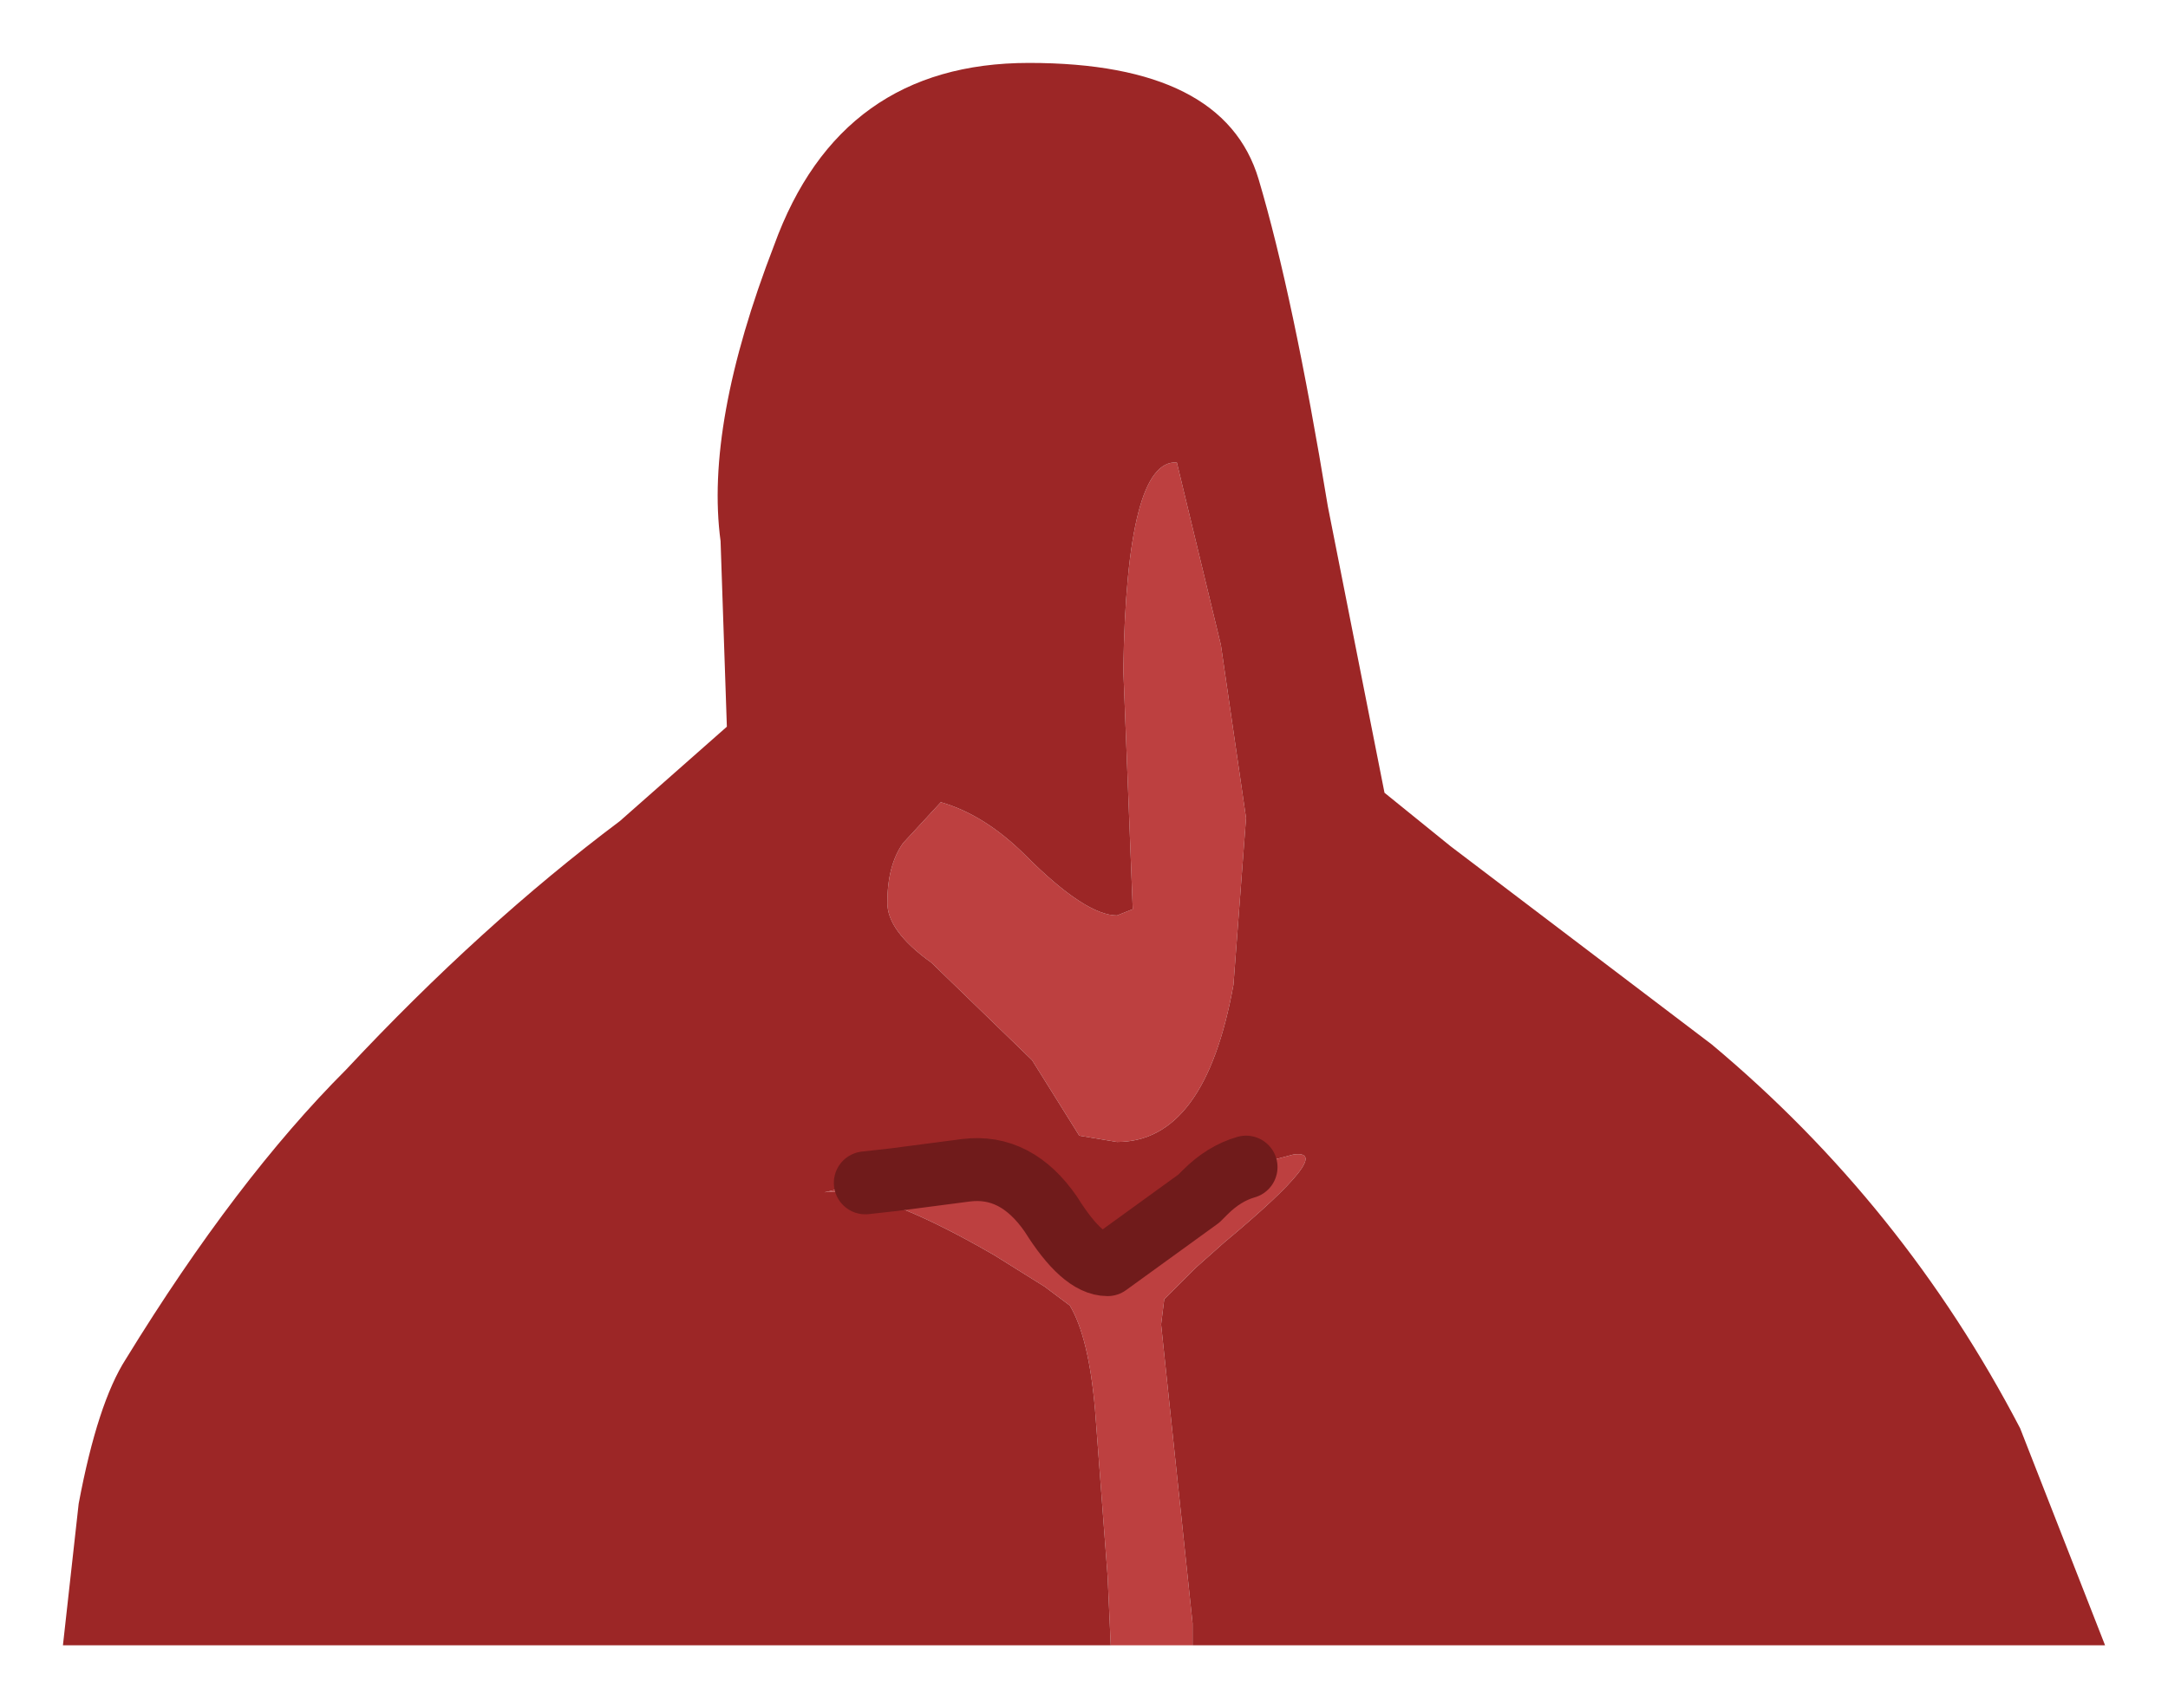 <?xml version="1.0" encoding="UTF-8" standalone="no"?>
<svg xmlns:xlink="http://www.w3.org/1999/xlink" height="27.15px" width="34.45px" xmlns="http://www.w3.org/2000/svg">
  <g transform="matrix(1.0, 0.0, 0.0, 1.0, 1.6, -6.95)">
    <path d="M16.05 33.1 L16.0 32.0 15.8 29.35 Q15.7 28.2 15.4 27.7 L15.0 27.4 14.2 26.9 Q12.3 25.8 11.5 25.9 L12.15 25.75 12.6 25.7 13.75 25.55 Q14.55 25.45 15.1 26.25 15.6 27.05 16.0 27.05 L17.45 26.0 Q17.8 25.7 18.2 25.5 L18.95 25.3 Q19.65 25.2 17.85 26.7 L17.4 27.1 16.9 27.6 16.85 28.0 17.35 32.75 17.35 33.1 16.05 33.1 M17.1 14.3 L17.8 17.2 18.2 19.95 18.0 22.6 Q17.55 25.1 16.15 25.1 L15.55 25.0 14.8 23.8 13.2 22.25 Q12.5 21.75 12.5 21.3 12.5 20.7 12.75 20.35 L13.35 19.7 Q14.05 19.9 14.7 20.55 15.65 21.5 16.15 21.5 L16.4 21.4 16.25 17.6 Q16.3 14.25 17.1 14.3" fill="#bd4040" fill-rule="evenodd" stroke="none"/>
    <path d="M16.05 33.1 L-0.6 33.1 -0.35 30.85 Q-0.05 29.25 0.4 28.55 2.15 25.7 3.9 23.95 6.05 21.65 8.25 20.0 L9.95 18.5 9.85 15.55 Q9.6 13.7 10.7 10.85 11.75 7.95 14.75 7.95 17.85 7.95 18.4 9.8 18.95 11.65 19.5 15.0 L20.4 19.55 21.45 20.4 25.6 23.55 Q28.65 26.1 30.5 29.65 L31.85 33.1 17.35 33.1 17.35 32.75 16.85 28.0 16.9 27.6 17.4 27.1 17.85 26.7 Q19.65 25.2 18.95 25.3 L18.2 25.5 Q17.85 25.6 17.55 25.9 L17.45 26.0 17.55 25.9 Q17.85 25.6 18.2 25.5 17.8 25.7 17.45 26.0 L16.0 27.05 Q15.6 27.05 15.1 26.25 14.55 25.45 13.75 25.55 L12.6 25.7 12.15 25.75 11.5 25.9 Q12.3 25.8 14.2 26.9 L15.0 27.4 15.4 27.7 Q15.7 28.2 15.8 29.35 L16.0 32.0 16.05 33.1 M17.1 14.3 Q16.3 14.25 16.25 17.6 L16.4 21.4 16.15 21.5 Q15.65 21.5 14.7 20.55 14.05 19.9 13.35 19.7 L12.75 20.35 Q12.5 20.7 12.5 21.3 12.5 21.75 13.2 22.25 L14.8 23.8 15.55 25.0 16.15 25.1 Q17.55 25.1 18.0 22.6 L18.2 19.95 17.8 17.2 17.1 14.3" fill="#9c2626" fill-rule="evenodd" stroke="none"/>
    <path d="M12.15 25.75 L12.6 25.7 13.75 25.55 Q14.55 25.45 15.1 26.25 15.6 27.05 16.0 27.05 L17.45 26.0 17.55 25.9 Q17.85 25.6 18.2 25.5" fill="none" stroke="#701b1b" stroke-linecap="round" stroke-linejoin="round" stroke-width="1"/>
  </g>
</svg>